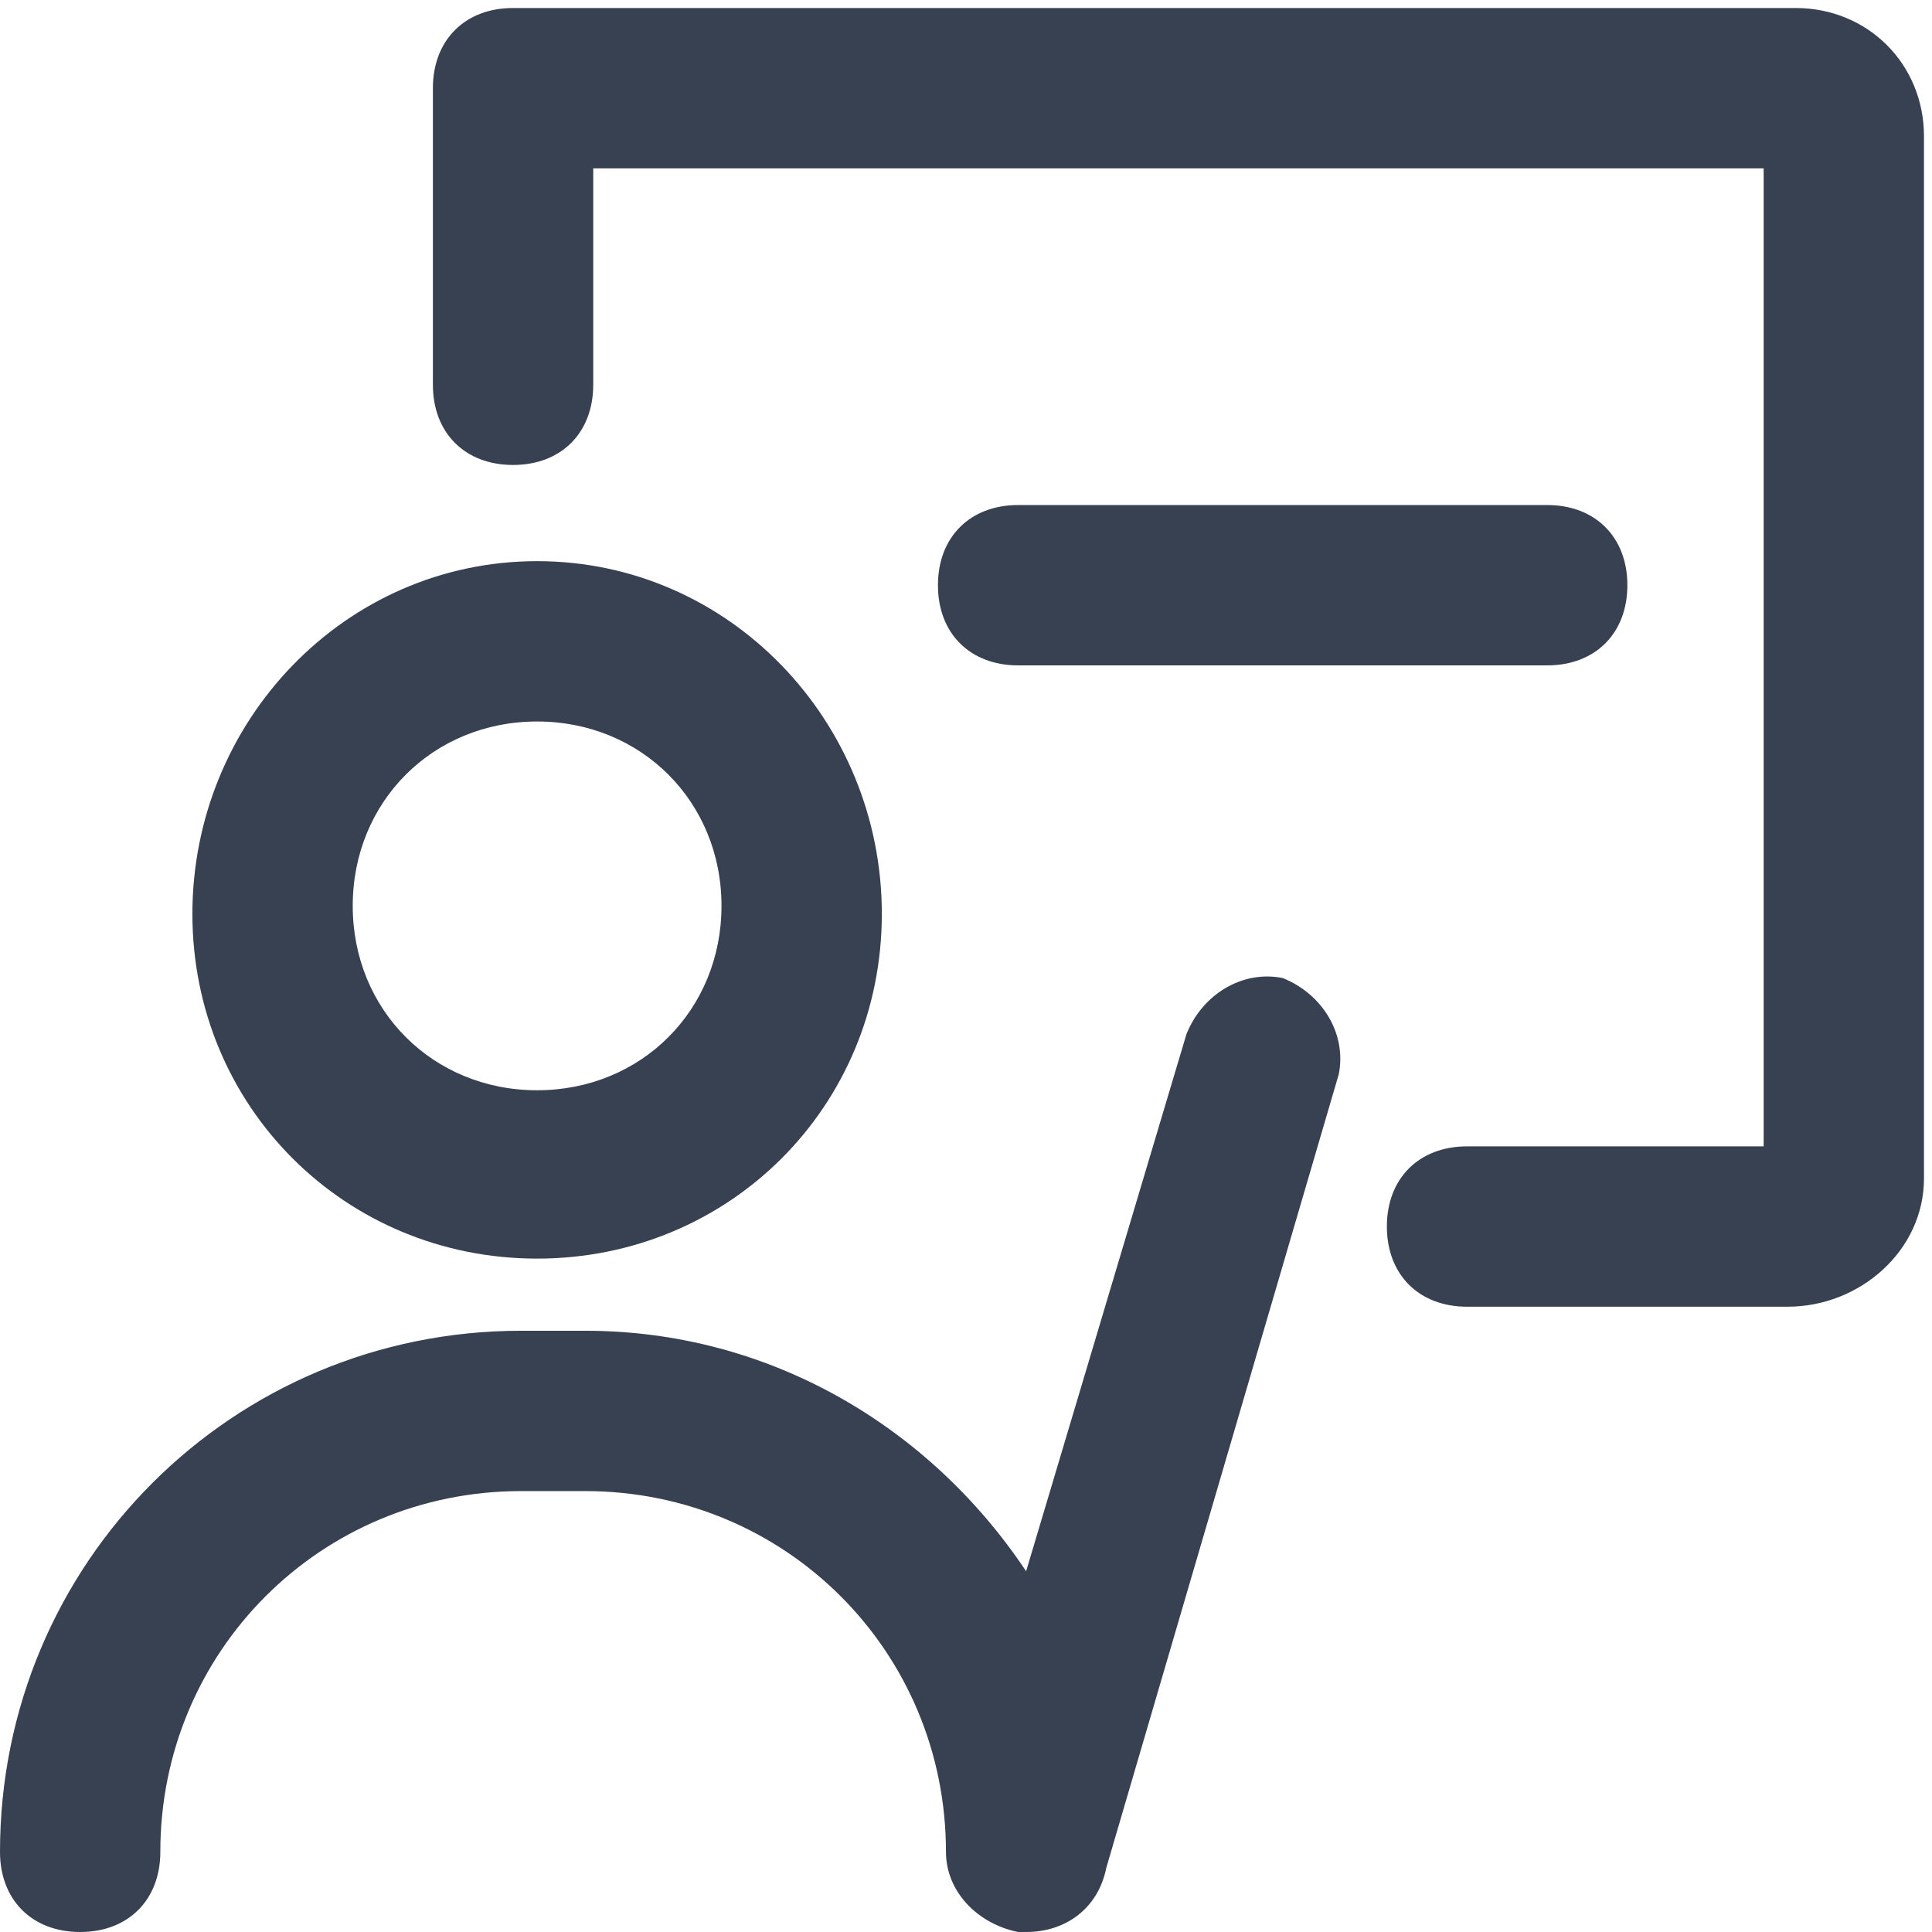 <?xml version="1.0" standalone="no"?><!DOCTYPE svg PUBLIC "-//W3C//DTD SVG 1.1//EN" "http://www.w3.org/Graphics/SVG/1.1/DTD/svg11.dtd"><svg t="1749607273725" class="icon" viewBox="0 0 1024 1024" version="1.1" xmlns="http://www.w3.org/2000/svg" p-id="20685" xmlns:xlink="http://www.w3.org/1999/xlink" width="64" height="64"><path d="M543.867 1024h-4.249c-21.245-4.249-38.241-21.245-38.241-42.49 0-106.224-84.979-191.203-191.203-191.203h-33.992c-106.224 0-191.203 84.979-191.203 191.203 0 25.494-16.996 42.49-42.49 42.49s-42.49-16.996-42.49-42.49c0-152.963 123.22-276.183 276.183-276.183h33.992c97.726 0 182.705 50.988 233.693 127.469l84.979-284.68c8.498-21.245 29.743-33.992 50.988-29.743 21.245 8.498 33.992 29.743 29.743 50.988l-123.22 420.647c-4.249 21.245-21.245 33.992-42.49 33.992z" fill="#374151" p-id="20686"></path><path d="M284.68 667.087c-101.975 0-182.705-80.73-182.705-182.705S182.705 297.427 284.68 297.427 467.386 382.407 467.386 484.382s-80.73 182.705-182.705 182.705z m0-284.68c-55.237 0-97.726 42.49-97.726 97.726s42.49 97.726 97.726 97.726 97.726-42.49 97.726-97.726S339.917 382.407 284.68 382.407z" fill="#374151" p-id="20687"></path><path d="M947.519 692.581h-169.959c-25.494 0-42.49-16.996-42.49-42.49s16.996-42.49 42.49-42.49H934.772V89.228H314.423v114.722c0 25.494-16.996 42.49-42.49 42.49s-42.49-16.996-42.49-42.49V46.739c0-25.494 16.996-42.49 42.49-42.49h679.834c38.241 0 67.983 29.743 67.983 67.983v552.365c0 38.241-33.992 67.983-72.232 67.983z" fill="#374151" p-id="20688"></path><path d="M820.05 352.664h-280.432c-25.494 0-42.49-16.996-42.49-42.49s16.996-42.49 42.49-42.49h280.432c25.494 0 42.49 16.996 42.49 42.49s-16.996 42.49-42.49 42.49z" fill="#374151" p-id="20689"></path></svg>